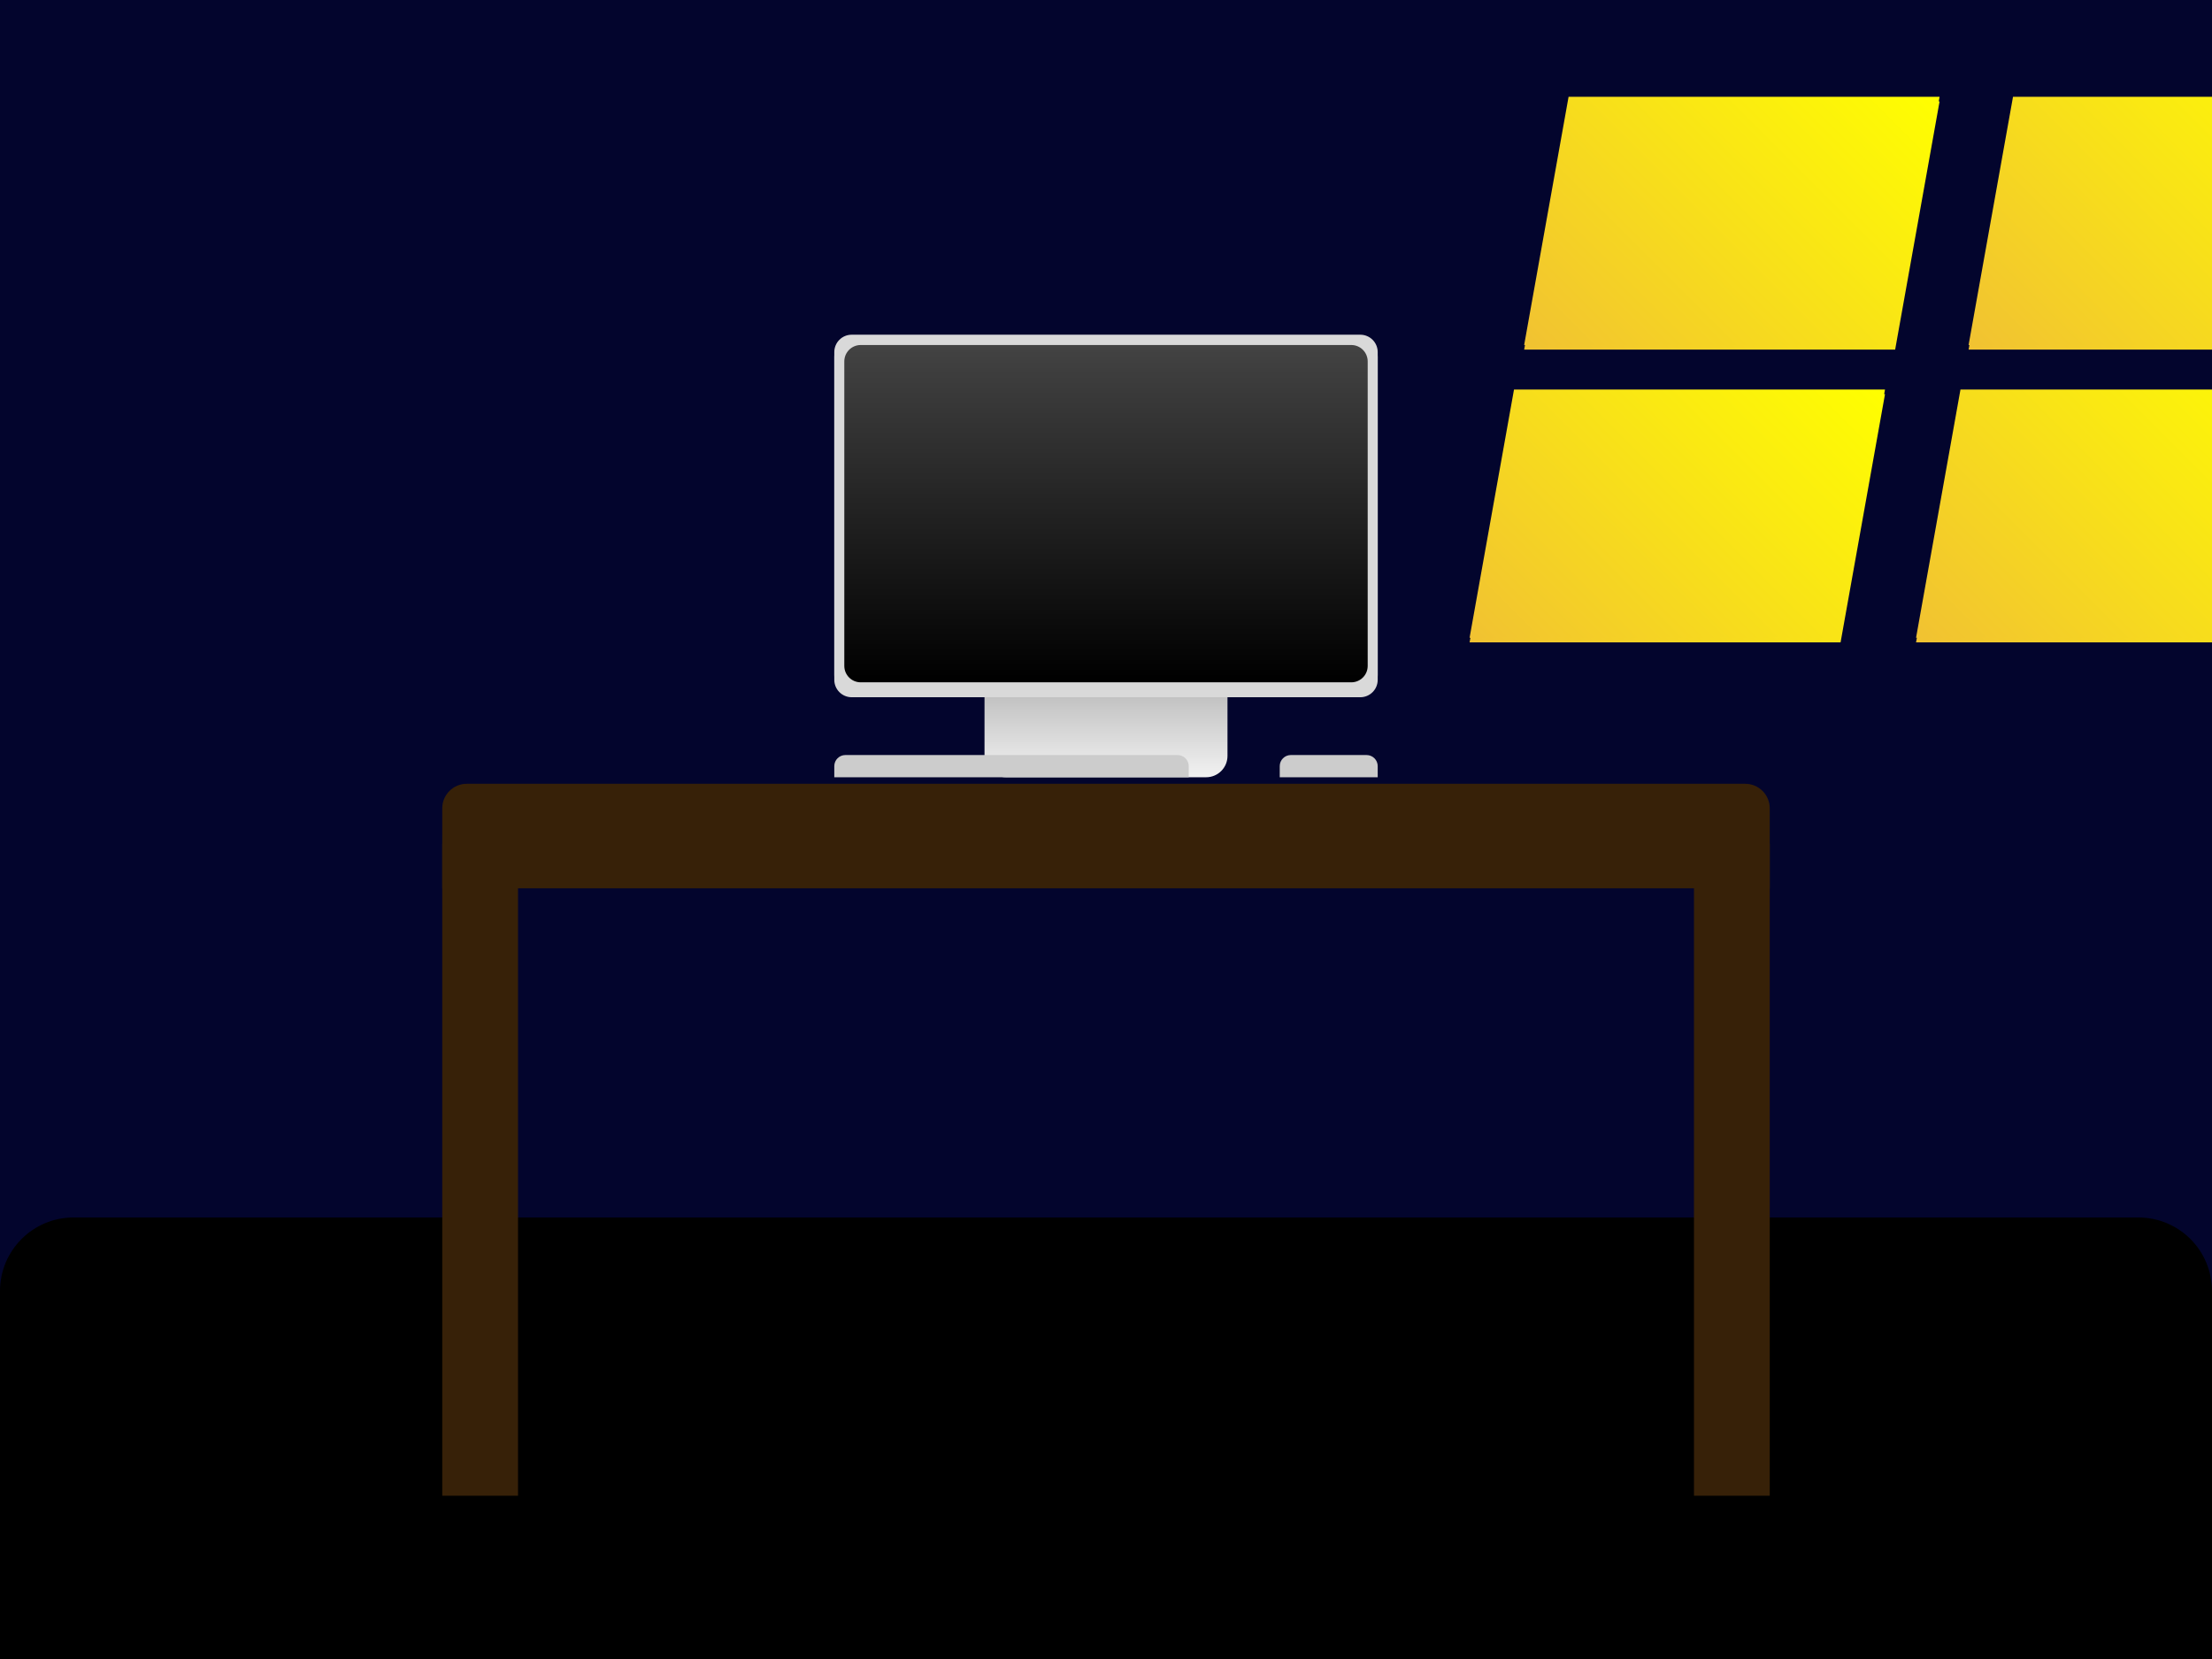 <svg version="1.1" viewBox="0.0 0.0 960.0 720.0" fill="none" stroke="none" stroke-linecap="square" stroke-miterlimit="10" xmlns:xlink="http://www.w3.org/1999/xlink" xmlns="http://www.w3.org/2000/svg"><clipPath id="p.0"><path d="m0 0l960.0 0l0 720.0l-960.0 0l0 -720.0z" clip-rule="nonzero"/></clipPath><g clip-path="url(#p.0)"><path fill="#03052d" d="m0 0l960.0 0l0 720.0l-960.0 0z" fill-rule="evenodd"/><defs><linearGradient id="p.1" gradientUnits="userSpaceOnUse" gradientTransform="matrix(-7.454 0.0 0.0 -7.454 0.0 0.0)" spreadMethod="pad" x1="-71.47" y1="-45.255" x2="-71.47" y2="-37.801"><stop offset="0.0" stop-color="#f2f2f2"/><stop offset="1.0" stop-color="#a6a6a6"/></linearGradient></defs><path fill="url(#p.1)" d="m523.464 337.323l-86.929 0c-2.456 0 -4.811 -0.976 -6.548 -2.712c-1.737 -1.737 -2.712 -4.092 -2.712 -6.548l0 -46.299c0 -4.8828125E-4 3.6621094E-4 -8.8500977E-4 8.544922E-4 -8.8500977E-4l105.448 8.8500977E-4l0 0c4.8828125E-4 0 8.544922E-4 3.6621094E-4 8.544922E-4 8.544922E-4l-8.544922E-4 46.298l0 0c0 5.114 -4.146 9.26 -9.26 9.26z" fill-rule="evenodd"/><g filter="url(#shadowFilter-p.2)"><use xlink:href="#p.2" transform="matrix(1.0 0.0 0.0 1.0 0.0 2.0)"/></g><defs><filter id="shadowFilter-p.2" filterUnits="userSpaceOnUse"><feGaussianBlur in="SourceAlpha" stdDeviation="2.0" result="blur"/><feComponentTransfer in="blur" color-interpolation-filters="sRGB"><feFuncR type="linear" slope="0" intercept="0.0"/><feFuncG type="linear" slope="0" intercept="0.0"/><feFuncB type="linear" slope="0" intercept="0.0"/><feFuncA type="linear" slope="0.5" intercept="0"/></feComponentTransfer></filter></defs><g id="p.2"><path fill="#d9d9d9" d="m362.079 152.817l0 0c0 -4.174 3.383 -7.557 7.557 -7.557l220.728 0c2.004 0 3.927 0.796 5.344 2.213c1.417 1.417 2.213 3.339 2.213 5.344l0 140.224c0 4.174 -3.383 7.557 -7.557 7.557l-220.728 0l0 0c-4.174 0 -7.557 -3.383 -7.557 -7.557z" fill-rule="evenodd"/></g><defs><linearGradient id="p.3" gradientUnits="userSpaceOnUse" gradientTransform="matrix(12.099 0.0 0.0 12.099 0.0 0.0)" spreadMethod="pad" x1="49.058" y1="24.475" x2="49.058" y2="12.375"><stop offset="0.0" stop-color="#000000"/><stop offset="1.0" stop-color="#434343"/></linearGradient></defs><path fill="url(#p.3)" d="m366.425 156.854l0 0c0 -3.933 3.189 -7.122 7.122 -7.122l212.906 0c1.889 0 3.7 0.75 5.036 2.086c1.336 1.336 2.086 3.147 2.086 5.036l0 132.15c0 3.933 -3.189 7.122 -7.122 7.122l-212.906 0l0 0c-3.933 0 -7.122 -3.189 -7.122 -7.122z" fill-rule="evenodd"/><path fill="#cccccc" d="m560.22 327.685l32.882 0c1.278 0 2.504 0.508 3.407 1.411c0.904 0.904 1.411 2.129 1.411 3.407l0 4.819c0 1.8310547E-4 -1.8310547E-4 3.3569336E-4 -3.6621094E-4 3.3569336E-4l-42.519 -3.3569336E-4l0 0c-1.8310547E-4 0 -3.0517578E-4 -1.8310547E-4 -3.0517578E-4 -3.6621094E-4l3.0517578E-4 -4.819l0 0c0 -2.661 2.158 -4.819 4.819 -4.819z" fill-rule="evenodd"/><path fill="#cccccc" d="m366.898 327.685l144.189 0c1.278 0 2.504 0.508 3.407 1.411c0.904 0.904 1.411 2.129 1.411 3.407l0 4.819c0 7.019043E-4 -5.493164E-4 0.001 -0.001 0.001l-153.826 -0.001l0 0c-7.019043E-4 0 -0.001 -5.79834E-4 -0.001 -0.001l0.001 -4.818l0 0c0 -2.661 2.158 -4.819 4.819 -4.819z" fill-rule="evenodd"/><path fill="#372108" d="m202.583 340.157l554.835 0c2.823 0 5.531 1.122 7.528 3.118c1.996 1.996 3.118 4.704 3.118 7.528l0 34.709c0 0.003 -0.002 0.005 -0.005 0.005l-576.121 -0.005l0 0c-0.003 0 -0.005 -0.002 -0.005 -0.005l0.005 -34.704l0 0c0 -5.879 4.766 -10.646 10.646 -10.646z" fill-rule="evenodd"/><g filter="url(#shadowFilter-p.4)"><use xlink:href="#p.4" transform="matrix(1.0 0.0 0.0 1.0 0.0 2.0)"/></g><defs><filter id="shadowFilter-p.4" filterUnits="userSpaceOnUse"><feGaussianBlur in="SourceAlpha" stdDeviation="2.0" result="blur"/><feComponentTransfer in="blur" color-interpolation-filters="sRGB"><feFuncR type="linear" slope="0" intercept="0.0"/><feFuncG type="linear" slope="0" intercept="0.0"/><feFuncB type="linear" slope="0" intercept="0.0"/><feFuncA type="linear" slope="0.5" intercept="0"/></feComponentTransfer></filter></defs><g id="p.4"><defs><linearGradient id="p.5" gradientUnits="userSpaceOnUse" gradientTransform="matrix(14.27 0.0 0.0 14.27 0.0 0.0)" spreadMethod="pad" x1="52.67" y1="-3.372" x2="42.579" y2="6.718"><stop offset="0.0" stop-color="#ffff00"/><stop offset="1.0" stop-color="#f1c232"/></linearGradient></defs><path fill="url(#p.5)" d="m661.48 149.732l19.275 -107.717l161.009 0l-19.275 107.717z" fill-rule="evenodd"/></g><g filter="url(#shadowFilter-p.6)"><use xlink:href="#p.6" transform="matrix(1.0 0.0 0.0 1.0 0.0 2.0)"/></g><defs><filter id="shadowFilter-p.6" filterUnits="userSpaceOnUse"><feGaussianBlur in="SourceAlpha" stdDeviation="2.0" result="blur"/><feComponentTransfer in="blur" color-interpolation-filters="sRGB"><feFuncR type="linear" slope="0" intercept="0.0"/><feFuncG type="linear" slope="0" intercept="0.0"/><feFuncB type="linear" slope="0" intercept="0.0"/><feFuncA type="linear" slope="0.5" intercept="0"/></feComponentTransfer></filter></defs><g id="p.6"><defs><linearGradient id="p.7" gradientUnits="userSpaceOnUse" gradientTransform="matrix(14.27 0.0 0.0 14.27 0.0 0.0)" spreadMethod="pad" x1="51.01" y1="5.531" x2="40.919" y2="15.622"><stop offset="0.0" stop-color="#ffff00"/><stop offset="1.0" stop-color="#f1c232"/></linearGradient></defs><path fill="url(#p.7)" d="m637.795 276.787l19.275 -107.717l161.009 0l-19.275 107.717z" fill-rule="evenodd"/></g><path fill="#000000" d="m31.938 528.378l896.125 0c8.47 0 16.594 3.365 22.583 9.354c5.989 5.989 9.354 14.113 9.354 22.583l0 159.684c0 0.004 -0.004 0.008 -0.008 0.008l-959.992 -0.008l1.3780371E-18 0c-0.004 0 -0.008 -0.004 -0.008 -0.008l0.008 -159.676l0 0c0 -17.639 14.299 -31.938 31.938 -31.938z" fill-rule="evenodd"/><path fill="#372108" d="m735.181 366.236l32.882 0l0 282.898l-32.882 0z" fill-rule="evenodd"/><path fill="#372108" d="m191.937 366.236l32.882 0l0 282.898l-32.882 0z" fill-rule="evenodd"/><g filter="url(#shadowFilter-p.8)"><use xlink:href="#p.8" transform="matrix(1.0 0.0 0.0 1.0 0.0 2.0)"/></g><defs><filter id="shadowFilter-p.8" filterUnits="userSpaceOnUse"><feGaussianBlur in="SourceAlpha" stdDeviation="2.0" result="blur"/><feComponentTransfer in="blur" color-interpolation-filters="sRGB"><feFuncR type="linear" slope="0" intercept="0.0"/><feFuncG type="linear" slope="0" intercept="0.0"/><feFuncB type="linear" slope="0" intercept="0.0"/><feFuncA type="linear" slope="0.5" intercept="0"/></feComponentTransfer></filter></defs><g id="p.8"><defs><linearGradient id="p.9" gradientUnits="userSpaceOnUse" gradientTransform="matrix(14.27 0.0 0.0 14.27 0.0 0.0)" spreadMethod="pad" x1="64.588" y1="5.531" x2="54.497" y2="15.622"><stop offset="0.0" stop-color="#ffff00"/><stop offset="1.0" stop-color="#f1c232"/></linearGradient></defs><path fill="url(#p.9)" d="m831.559 276.787l19.275 -107.717l161.009 0l-19.275 107.717z" fill-rule="evenodd"/></g><g filter="url(#shadowFilter-p.10)"><use xlink:href="#p.10" transform="matrix(1.0 0.0 0.0 1.0 0.0 2.0)"/></g><defs><filter id="shadowFilter-p.10" filterUnits="userSpaceOnUse"><feGaussianBlur in="SourceAlpha" stdDeviation="2.0" result="blur"/><feComponentTransfer in="blur" color-interpolation-filters="sRGB"><feFuncR type="linear" slope="0" intercept="0.0"/><feFuncG type="linear" slope="0" intercept="0.0"/><feFuncB type="linear" slope="0" intercept="0.0"/><feFuncA type="linear" slope="0.5" intercept="0"/></feComponentTransfer></filter></defs><g id="p.10"><defs><linearGradient id="p.11" gradientUnits="userSpaceOnUse" gradientTransform="matrix(14.27 0.0 0.0 14.27 0.0 0.0)" spreadMethod="pad" x1="66.186" y1="-3.372" x2="56.095" y2="6.718"><stop offset="0.0" stop-color="#ffff00"/><stop offset="1.0" stop-color="#f1c232"/></linearGradient></defs><path fill="url(#p.11)" d="m854.362 149.732l19.275 -107.717l161.009 0l-19.275 107.717z" fill-rule="evenodd"/></g></g></svg>